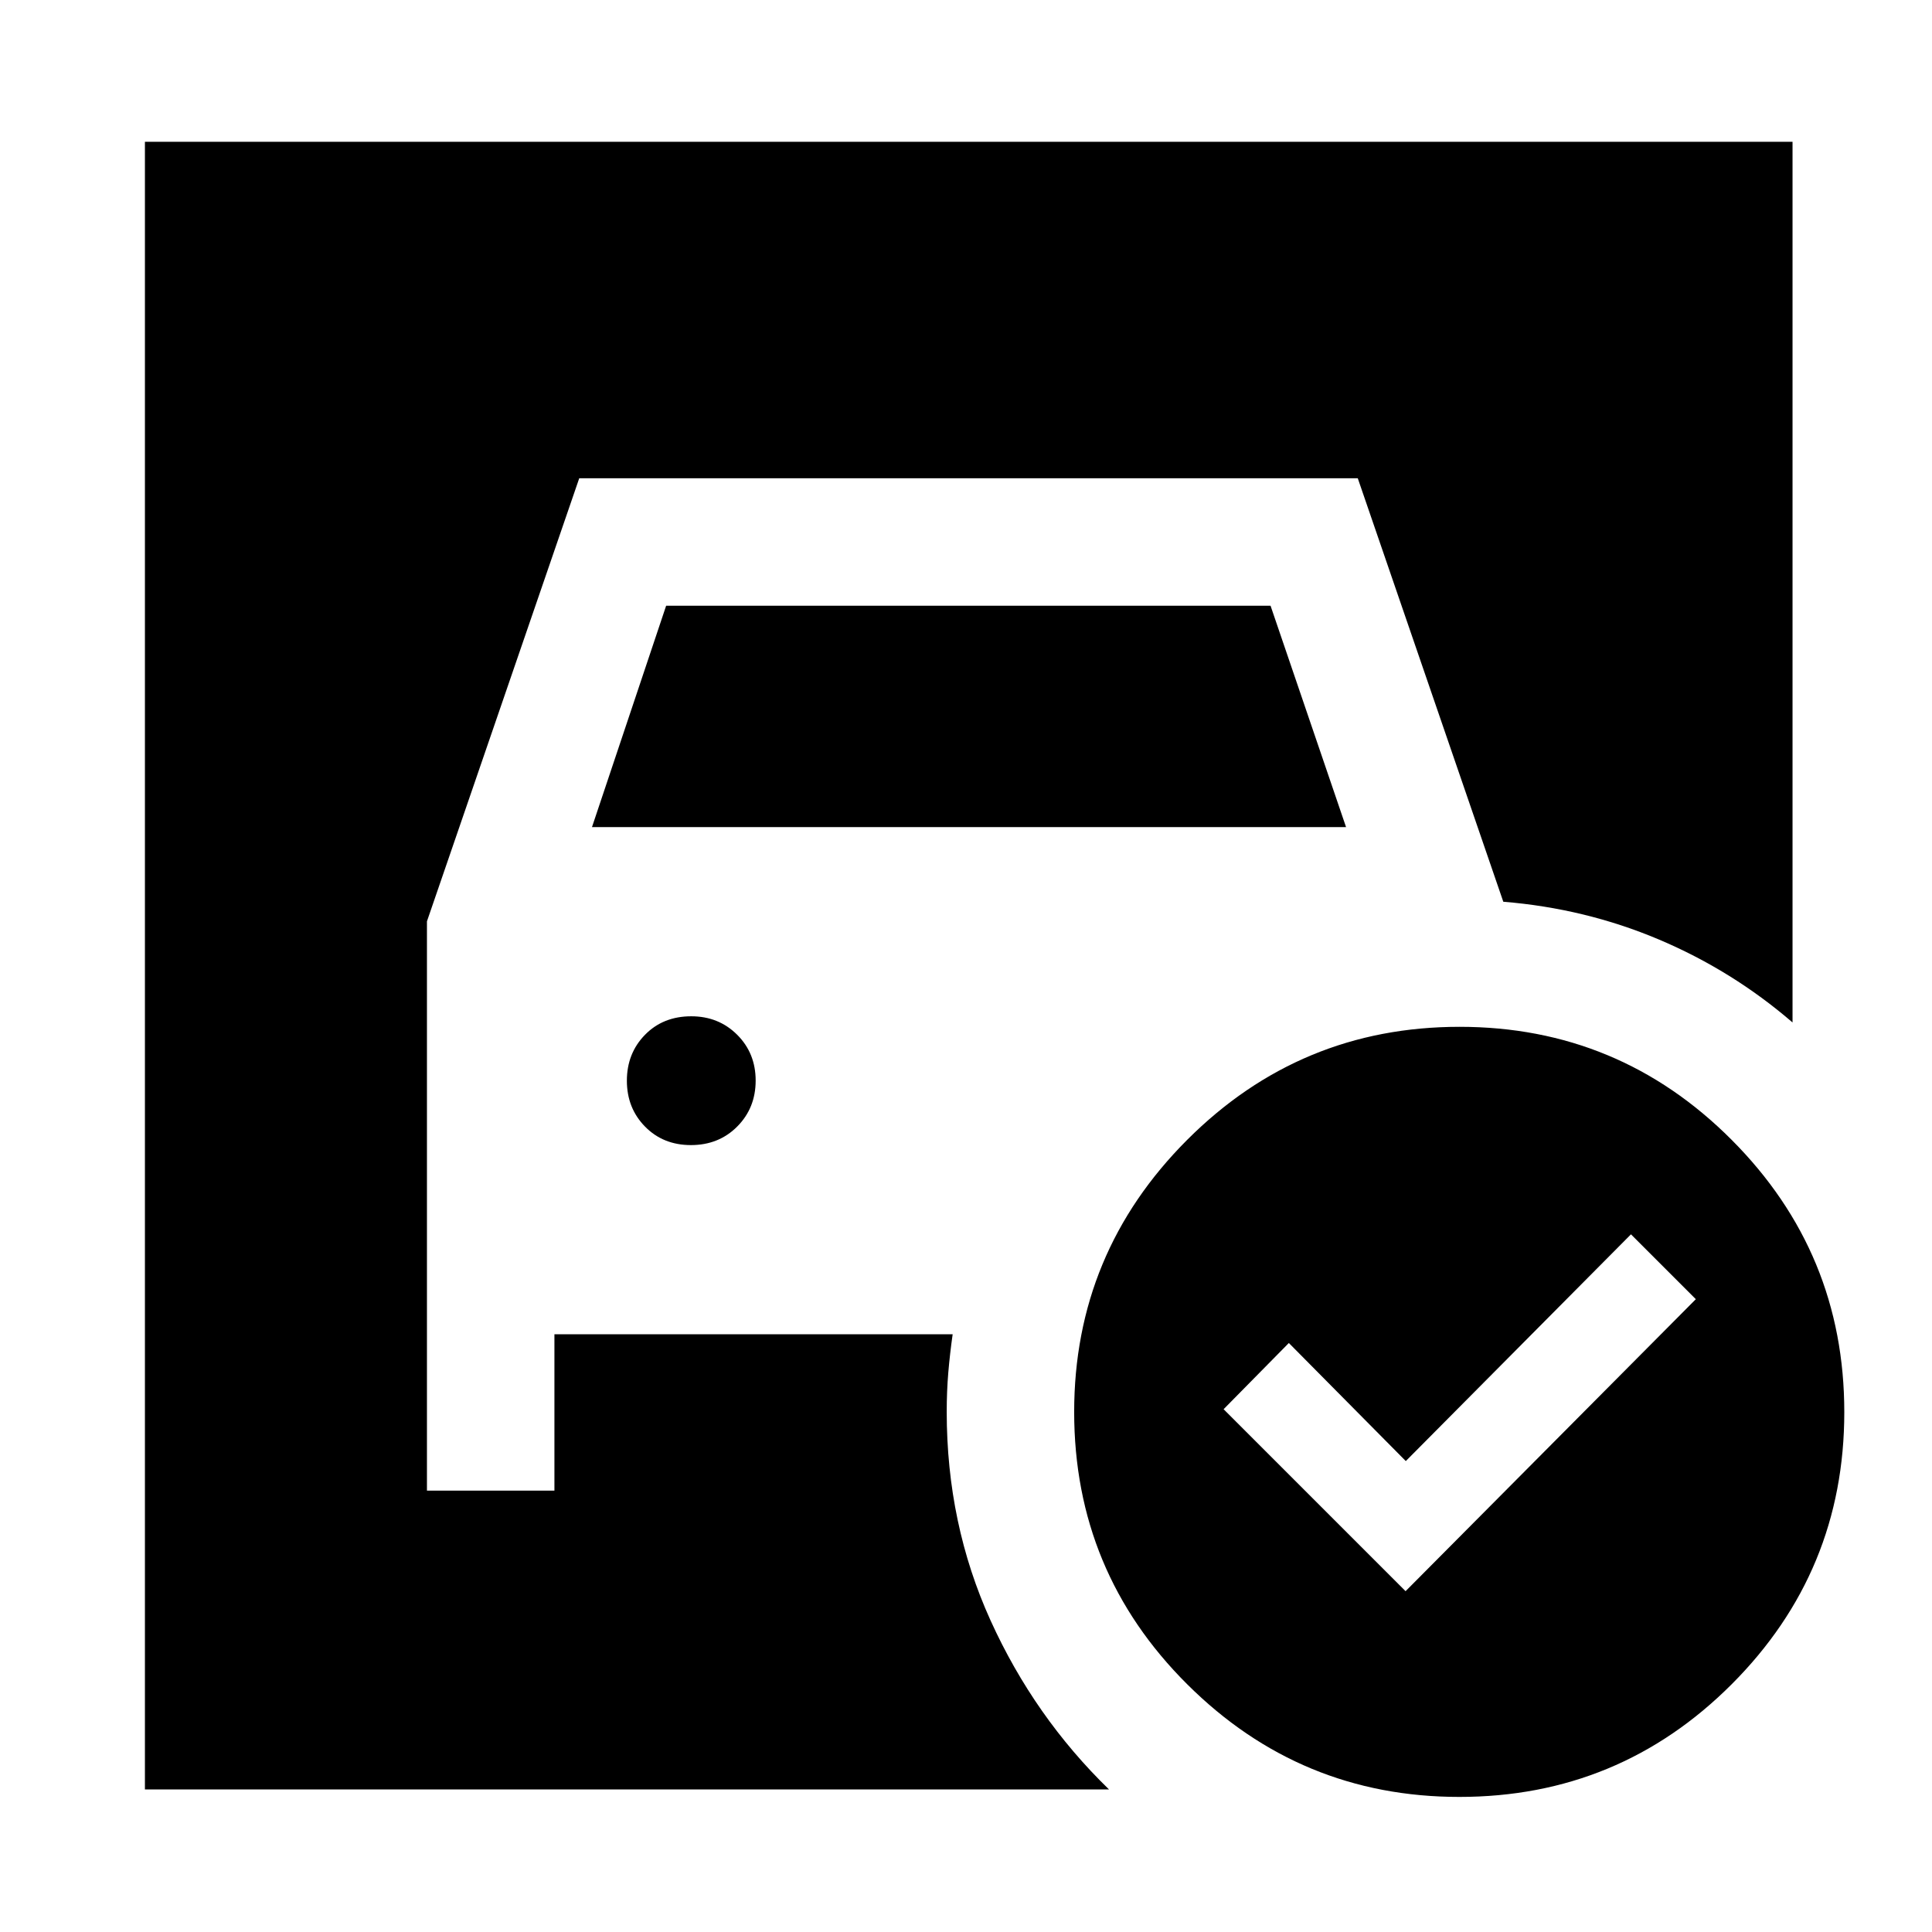 <svg xmlns="http://www.w3.org/2000/svg" height="40" viewBox="0 -960 960 960" width="40"><path d="m294.15-549.01 36.85-110h300.33l37.52 110h-374.7Zm49.18 158q13.82 0 22.99-9.22 9.16-9.21 9.16-22.83 0-13.62-9.2-22.79-9.2-9.16-22.81-9.16-13.98 0-22.98 9.2t-9 22.81q0 13.6 9.01 22.79 9.01 9.2 22.83 9.2Zm355.09 221.66 144.23-145.09-32.23-32.23L698.53-234l-58.11-58.67-32.42 32.9 90.42 90.42Zm26.81-280.43q79.2 0 135.19 56.14 56 56.14 56 135.33 0 79.2-55.95 135.2-55.95 55.99-135.34 55.99-79.01 0-135.19-55.95-56.19-55.95-56.19-135.33 0-79.01 56.14-135.2 56.14-56.18 135.34-56.18ZM551.06-70.84H72.01v-818.7H890.7v437.59q-29.98-25.83-66.51-41.26-36.52-15.42-77.21-18.72l-72.31-210.42H287.82l-75.67 220.16v282.87h63.34v-77.69h197.88q-1.39 9.8-2.17 19.06-.78 9.27-.78 19.5 0 55.64 21.76 103.6 21.76 47.96 58.88 84.01Z"/></svg>